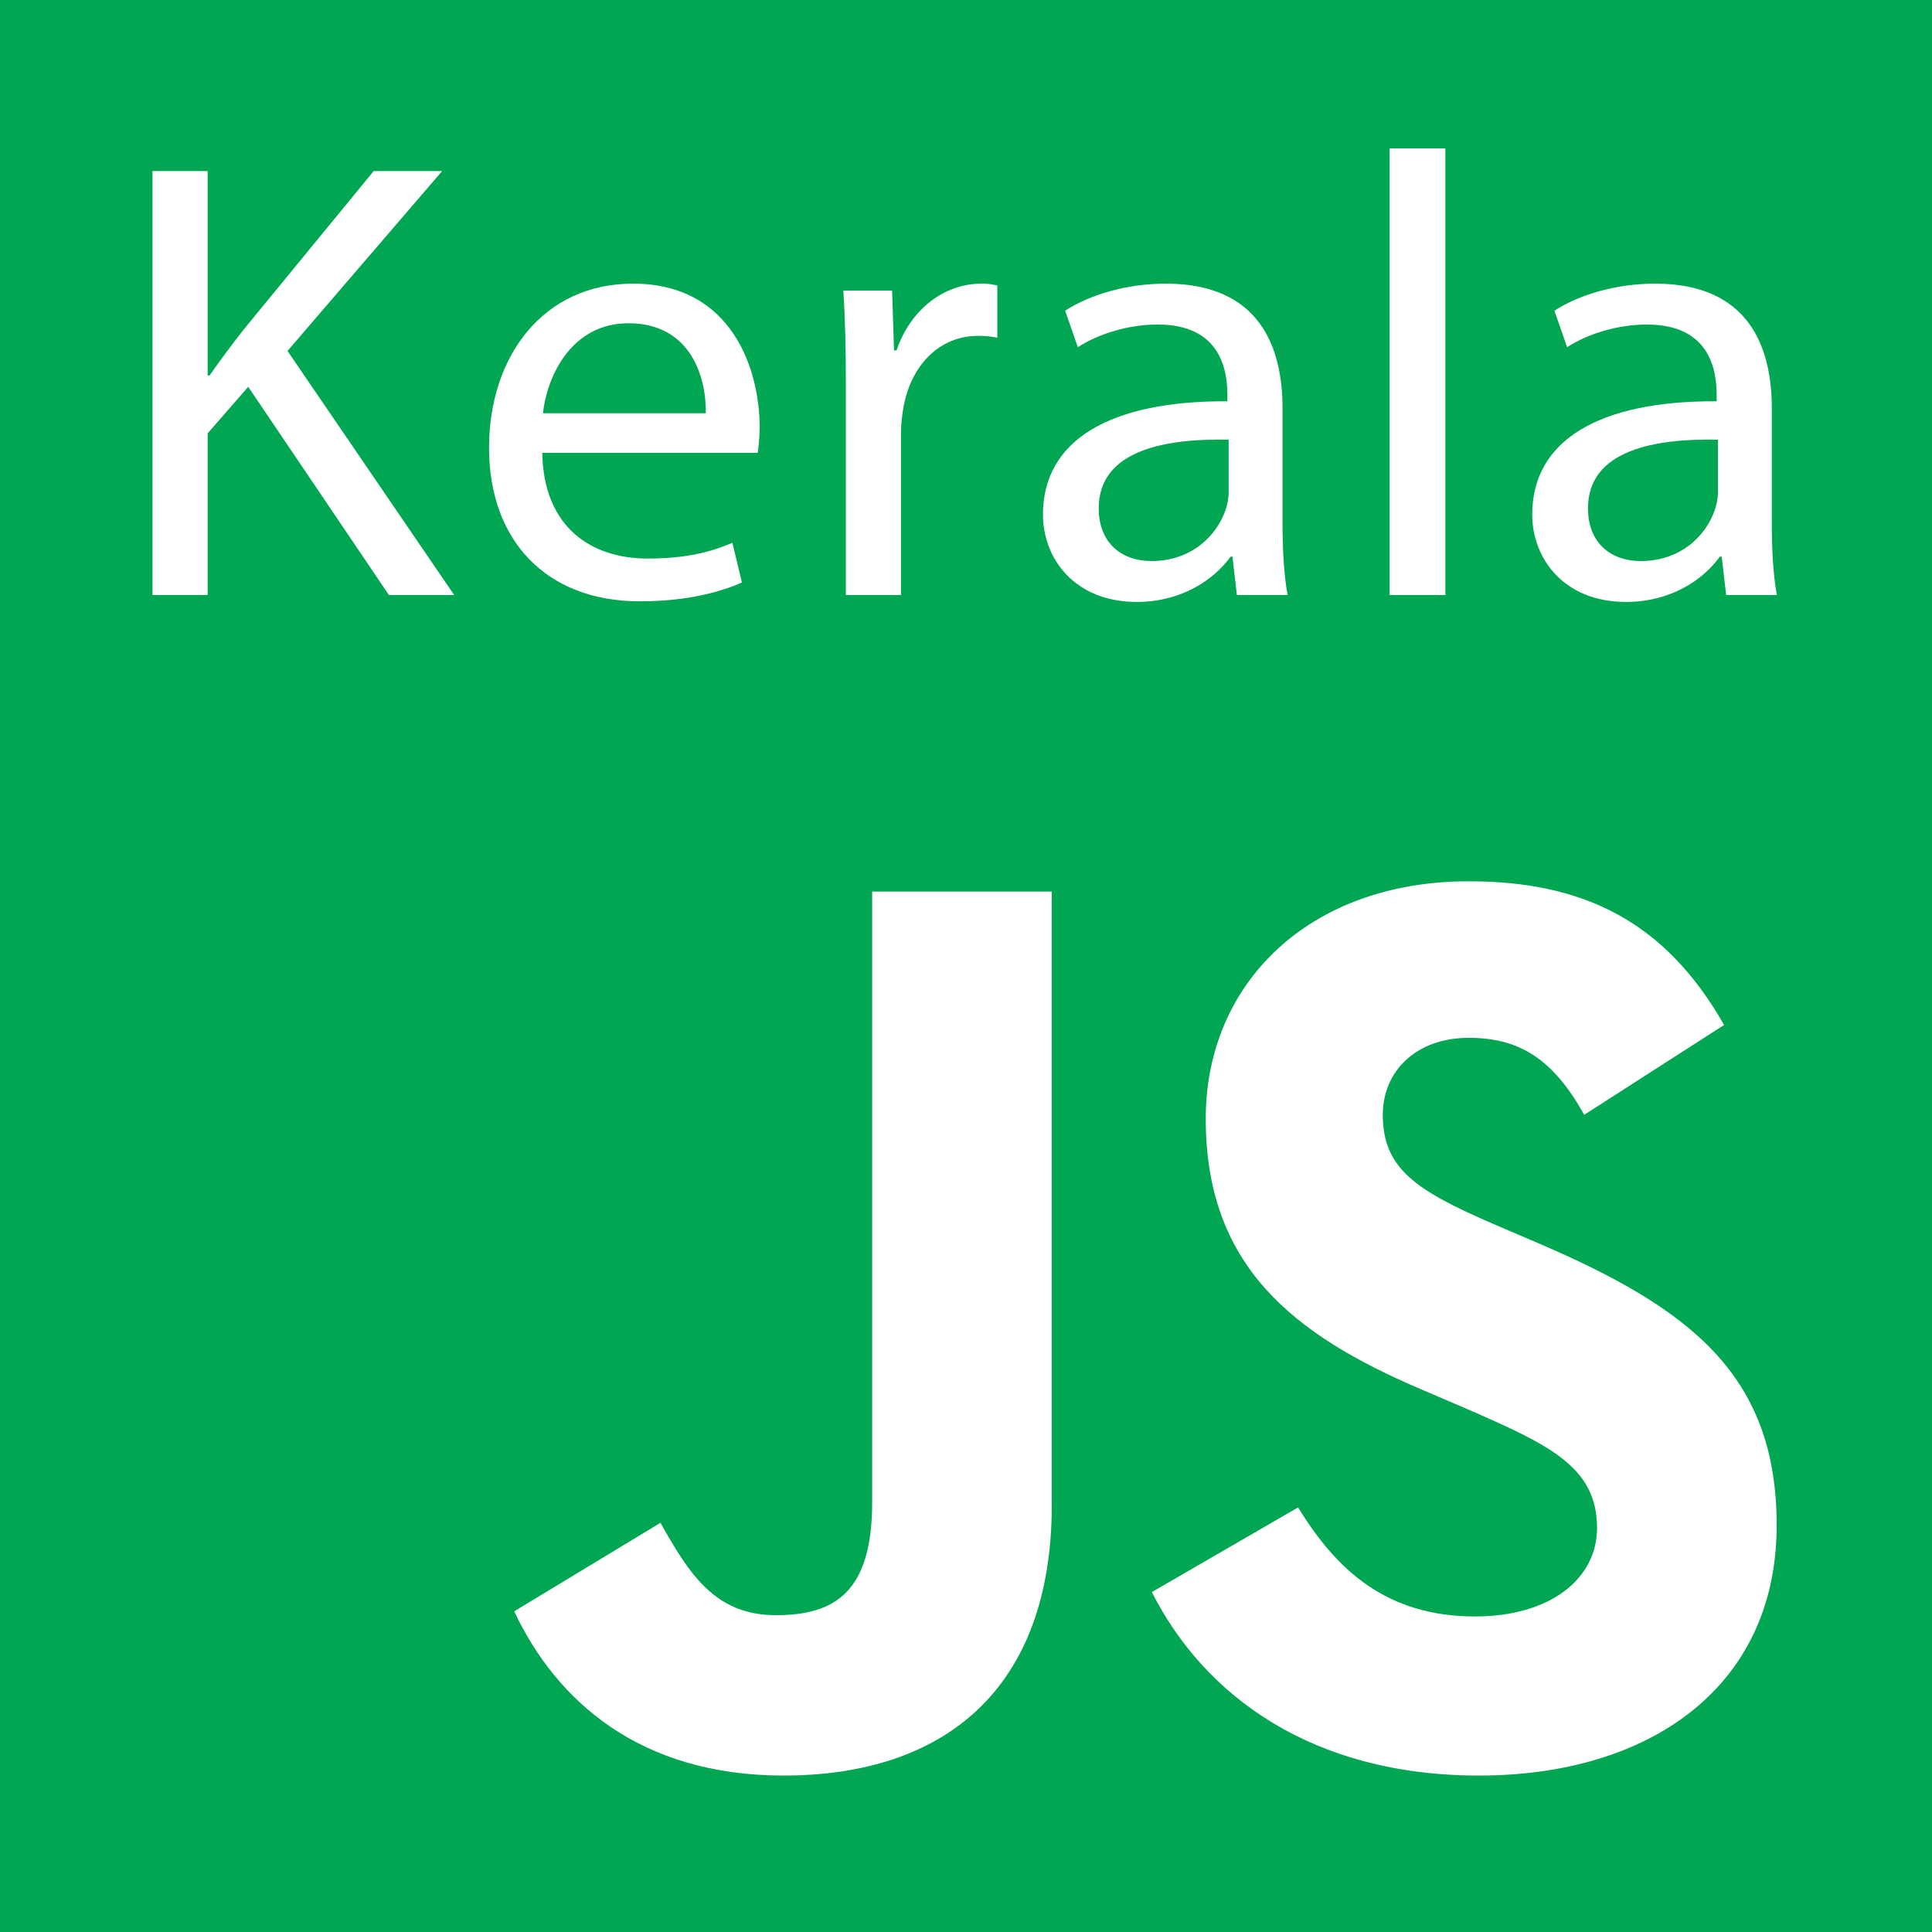 <?xml version="1.0" encoding="utf-8"?>
<!-- Generator: Adobe Illustrator 16.0.0, SVG Export Plug-In . SVG Version: 6.00 Build 0)  -->
<!DOCTYPE svg PUBLIC "-//W3C//DTD SVG 1.1//EN" "http://www.w3.org/Graphics/SVG/1.1/DTD/svg11.dtd">
<svg version="1.1" id="Layer_1" xmlns="http://www.w3.org/2000/svg" xmlns:xlink="http://www.w3.org/1999/xlink" x="0px" y="0px"
	 width="499.938px" height="499.938px" viewBox="0 0 499.938 499.938" enable-background="new 0 0 499.938 499.938"
	 xml:space="preserve">
<g>
	<rect fill="#00A652" width="499.938" height="499.938"/>
	<g>
		<path fill="#FFFFFF" d="M39.464,44.259h14.269v52.904h0.492c2.952-4.232,5.904-8.139,8.692-11.72l33.784-41.184h17.712
			L74.396,90.814l43.132,63.159h-16.892l-36.408-53.88l-10.496,12.046v41.834H39.464V44.259z"/>
		<path fill="#FFFFFF" d="M140.323,117.185c0.328,19.371,12.792,27.347,27.224,27.347c10.332,0,16.564-1.791,21.976-4.069
			l2.46,10.255c-5.084,2.279-13.776,4.883-26.404,4.883c-24.436,0-39.032-15.953-39.032-39.719s14.104-42.486,37.229-42.486
			c25.912,0,32.8,22.627,32.8,37.114c0,2.93-0.328,5.209-0.492,6.674H140.323z M182.636,106.93
			c0.164-9.116-3.772-23.278-20.008-23.278c-14.596,0-20.992,13.348-22.14,23.278H182.636z"/>
		<path fill="#FFFFFF" d="M218.877,99.767c0-9.278-0.164-17.255-0.656-24.58h12.628l0.492,15.464h0.656
			c3.608-10.581,12.3-17.255,21.976-17.255c1.64,0,2.788,0.163,4.1,0.488v13.511c-1.476-0.326-2.952-0.489-4.92-0.489
			c-10.168,0-17.384,7.651-19.352,18.395c-0.328,1.953-0.656,4.232-0.656,6.674v41.998h-14.268V99.767z"/>
		<path fill="#FFFFFF" d="M320.067,153.973l-1.148-9.93h-0.492c-4.428,6.186-12.956,11.72-24.272,11.72
			c-16.072,0-24.272-11.232-24.272-22.626c0-19.045,17.056-29.463,47.725-29.3v-1.628c0-6.511-1.805-18.231-18.041-18.231
			c-7.38,0-15.088,2.279-20.664,5.86l-3.28-9.441c6.56-4.232,16.072-7,26.076-7c24.272,0,30.176,16.441,30.176,32.231v29.463
			c0,6.836,0.328,13.511,1.313,18.882H320.067z M317.936,113.766c-15.745-0.325-33.621,2.442-33.621,17.743
			c0,9.279,6.232,13.674,13.612,13.674c10.332,0,16.893-6.511,19.188-13.186c0.492-1.465,0.82-3.093,0.82-4.558V113.766z"/>
		<path fill="#FFFFFF" d="M359.589,38.399h14.433v115.574h-14.433V38.399z"/>
		<path fill="#FFFFFF" d="M446.673,153.973l-1.148-9.93h-0.492c-4.428,6.186-12.956,11.72-24.271,11.72
			c-16.072,0-24.272-11.232-24.272-22.626c0-19.045,17.056-29.463,47.725-29.3v-1.628c0-6.511-1.805-18.231-18.041-18.231
			c-7.38,0-15.088,2.279-20.664,5.86l-3.279-9.441c6.56-4.232,16.072-7,26.076-7c24.271,0,30.176,16.441,30.176,32.231v29.463
			c0,6.836,0.328,13.511,1.313,18.882H446.673z M444.541,113.766c-15.744-0.325-33.621,2.442-33.621,17.743
			c0,9.279,6.232,13.674,13.612,13.674c10.332,0,16.893-6.511,19.188-13.186c0.492-1.465,0.82-3.093,0.82-4.558V113.766z"/>
	</g>
	<g>
		<path fill="#FFFFFF" d="M133.059,416.958l37.848-22.908c7.304,12.948,13.944,23.904,29.88,23.904c15.272,0,24.9-5.977,24.9-29.217
			V230.705h46.48v158.696c0,48.141-28.22,70.053-69.388,70.053C165.595,459.454,144.015,440.198,133.059,416.958z"/>
		<path fill="#FFFFFF" d="M298.059,411.978l37.848-21.912c9.96,16.269,22.908,28.221,45.816,28.221
			c19.256,0,31.54-9.628,31.54-22.908c0-15.937-12.616-21.58-33.864-30.876l-11.62-4.98c-33.532-14.276-55.776-32.204-55.776-70.052
			c0-34.86,26.561-61.421,68.061-61.421c29.548,0,50.796,10.293,66.068,37.185l-36.188,23.24c-7.968-14.276-16.6-19.92-29.88-19.92
			c-13.612,0-22.244,8.632-22.244,19.92c0,13.944,8.632,19.588,28.552,28.22l11.62,4.98c39.508,16.932,61.752,34.195,61.752,73.04
			c0,41.832-32.867,64.74-77.023,64.74C339.559,459.454,311.67,438.87,298.059,411.978z"/>
	</g>
</g>
</svg>
